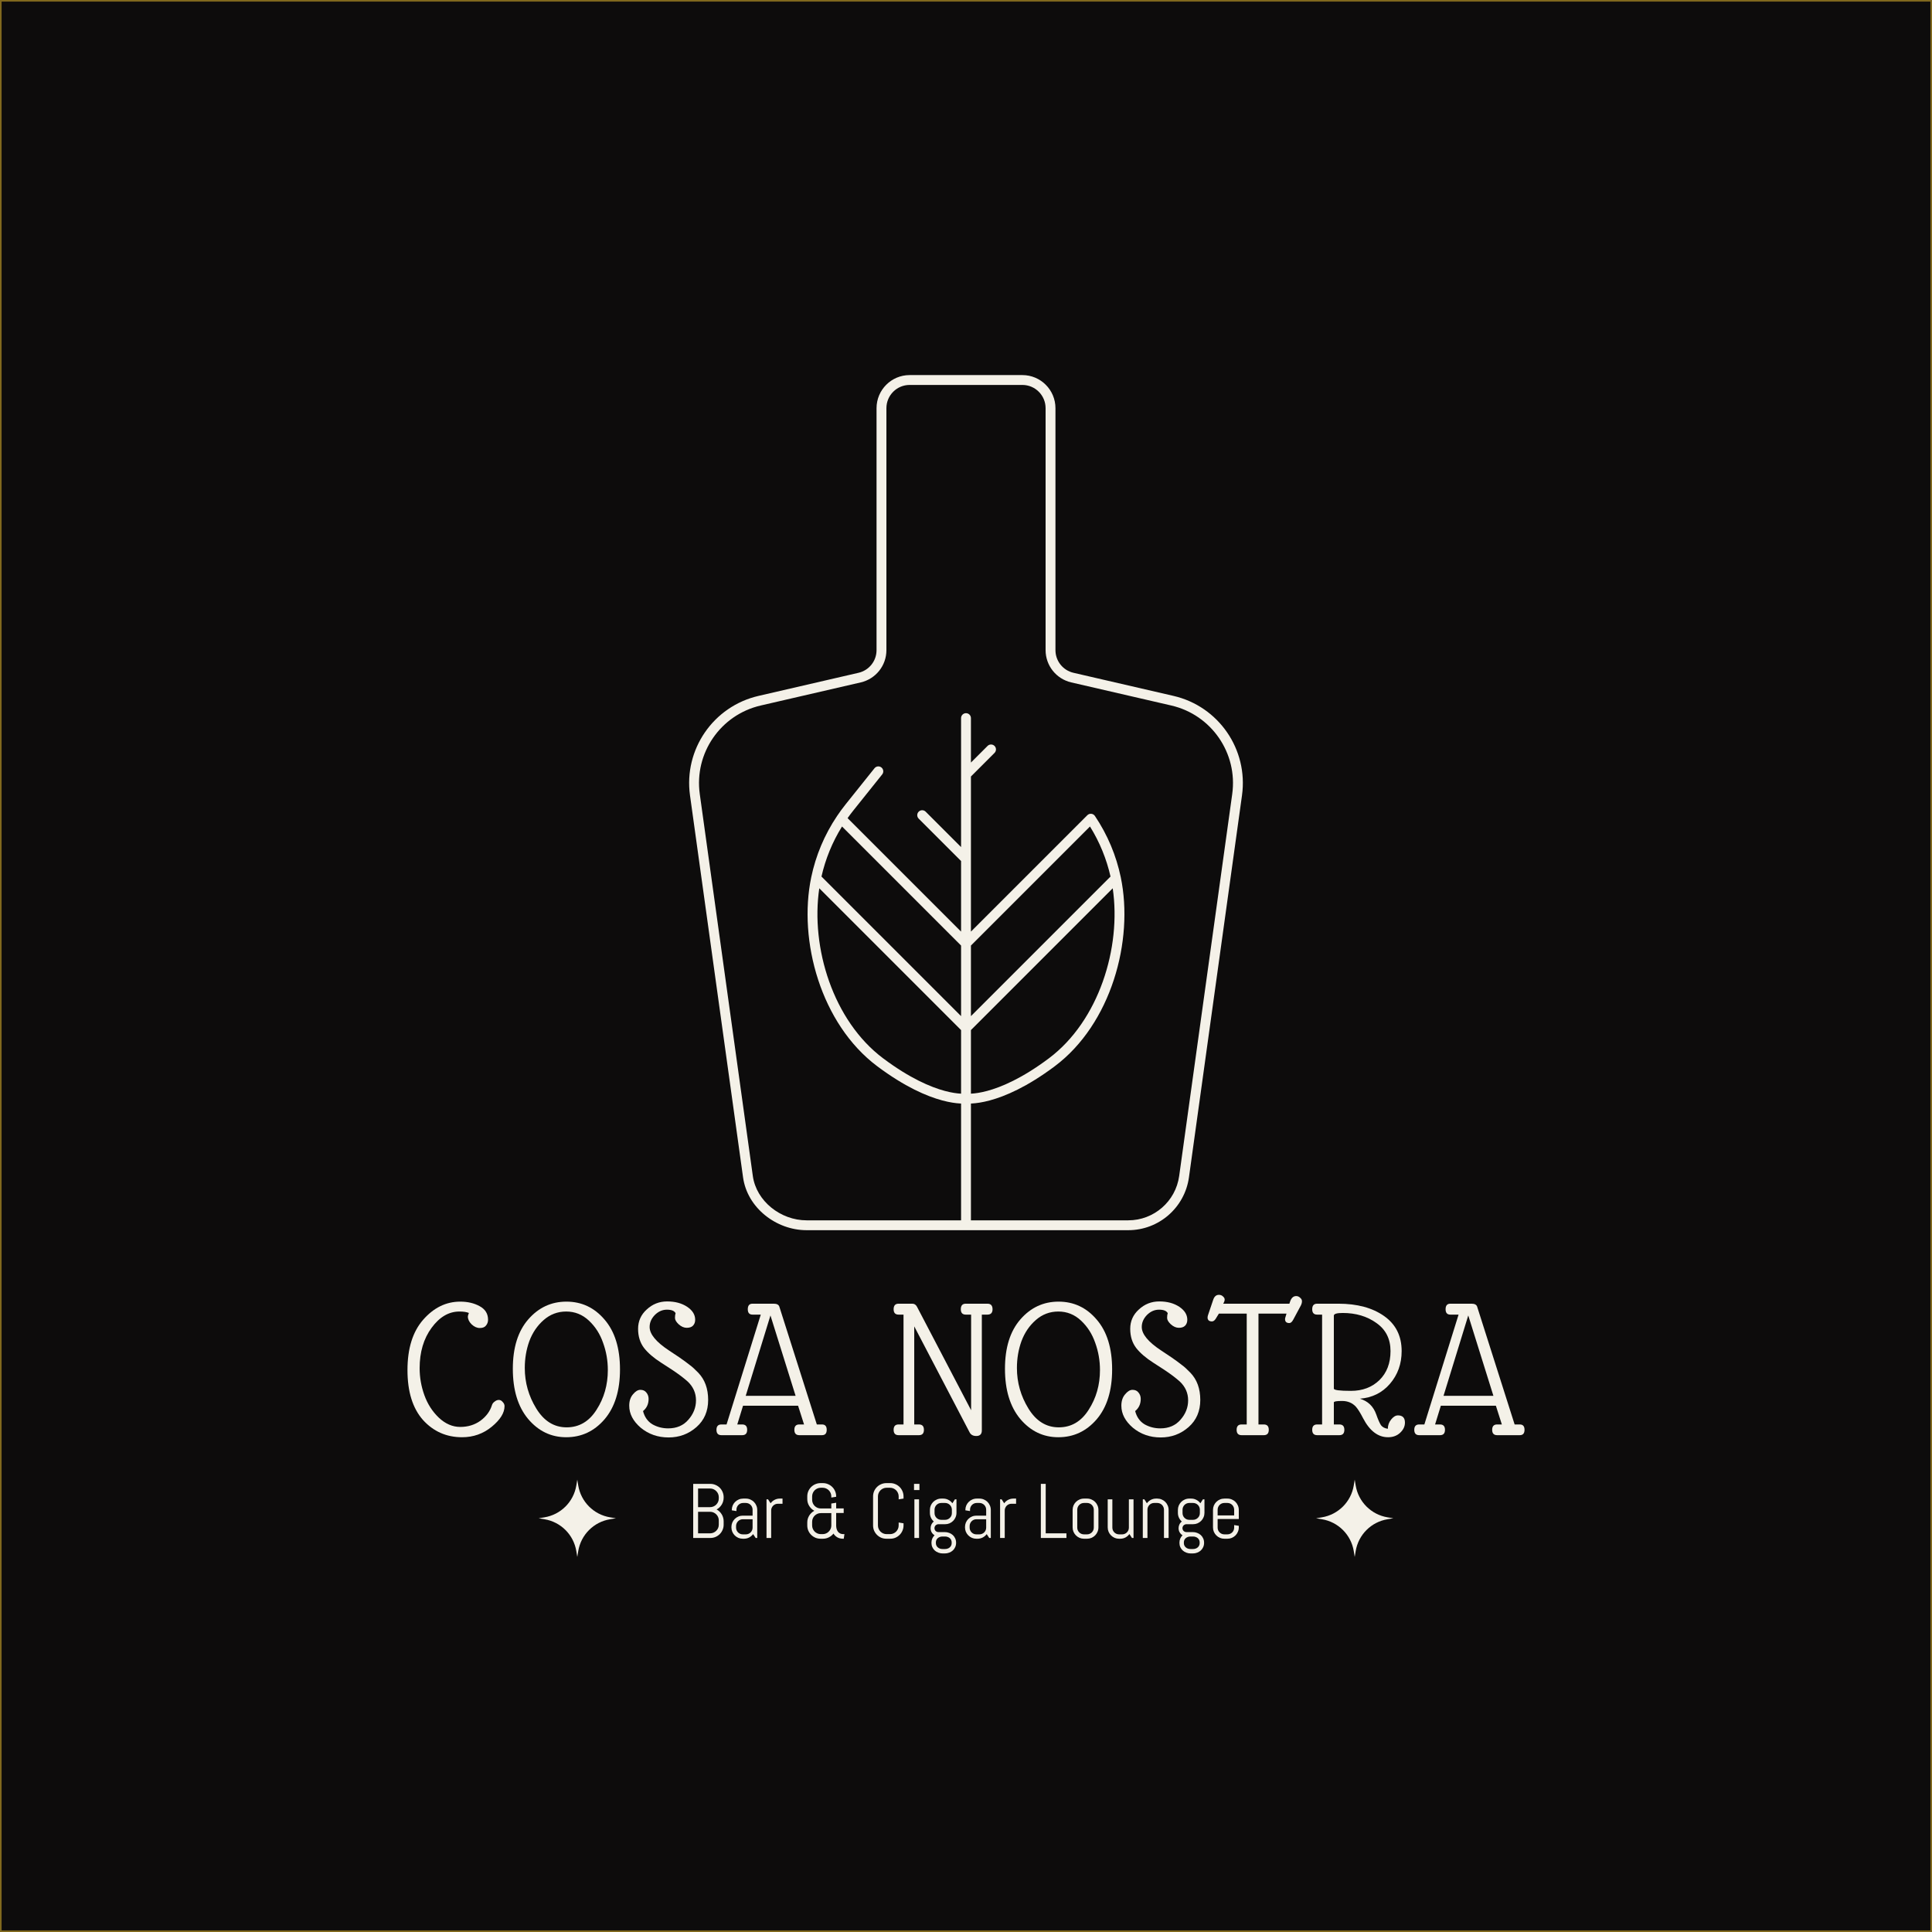 <svg width="300" height="300" viewBox="0 0 300 300" fill="none" xmlns="http://www.w3.org/2000/svg">
<rect width="300" height="300" fill="#0D0C0C"/>
<path d="M76.393 218.181C76.457 217.967 76.596 217.786 76.809 217.637C77.022 217.466 77.236 217.381 77.449 217.381C77.684 217.381 77.886 217.487 78.057 217.701C78.249 217.893 78.345 218.106 78.345 218.341C78.345 219.386 77.684 220.453 76.361 221.541C75.038 222.629 73.502 223.173 71.753 223.173C69.321 223.173 67.294 222.277 65.673 220.485C64.073 218.671 63.273 216.09 63.273 212.741C63.273 209.391 64.084 206.789 65.705 204.933C67.348 203.055 69.268 202.117 71.465 202.117C72.617 202.117 73.62 202.351 74.473 202.821C75.348 203.29 75.785 203.994 75.785 204.933C75.785 205.274 75.678 205.573 75.465 205.829C75.273 206.085 74.953 206.213 74.505 206.213C74.057 206.213 73.63 206.021 73.225 205.637C72.841 205.253 72.649 204.847 72.649 204.421C72.649 204.335 72.703 204.154 72.809 203.877C72.468 203.727 71.977 203.653 71.337 203.653C69.695 203.653 68.254 204.495 67.017 206.181C65.78 207.866 65.161 209.957 65.161 212.453C65.161 213.882 65.406 215.279 65.897 216.645C66.388 218.01 67.135 219.173 68.137 220.133C69.161 221.093 70.27 221.573 71.465 221.573C72.66 221.573 73.705 221.253 74.601 220.613C75.497 219.951 76.094 219.141 76.393 218.181Z" fill="#F4F1E8"/>
<path d="M96.272 212.645C96.272 215.93 95.472 218.511 93.872 220.389C92.272 222.245 90.288 223.173 87.92 223.173C85.573 223.173 83.6 222.223 82 220.325C80.421 218.426 79.632 215.834 79.632 212.549C79.632 209.263 80.432 206.703 82.032 204.869C83.632 203.034 85.605 202.117 87.952 202.117C90.32 202.117 92.293 203.045 93.872 204.901C95.472 206.757 96.272 209.338 96.272 212.645ZM93.648 208.517C93.179 207.151 92.443 205.999 91.44 205.061C90.437 204.122 89.264 203.653 87.92 203.653C86.597 203.653 85.435 204.09 84.432 204.965C83.429 205.839 82.683 206.938 82.192 208.261C81.723 209.562 81.488 210.949 81.488 212.421C81.488 214.682 82.085 216.783 83.28 218.725C84.475 220.666 86.043 221.637 87.984 221.637C89.925 221.637 91.472 220.73 92.624 218.917C93.797 217.103 94.384 215.045 94.384 212.741C94.384 211.269 94.139 209.861 93.648 208.517Z" fill="#F4F1E8"/>
<path d="M97.706 218.277C97.706 217.551 97.898 216.965 98.282 216.517C98.666 216.047 99.05 215.813 99.434 215.813C99.839 215.813 100.148 215.951 100.362 216.229C100.596 216.506 100.714 216.837 100.714 217.221C100.714 218.01 100.426 218.639 99.85 219.109C100.084 220.026 100.564 220.709 101.29 221.157C102.036 221.583 102.858 221.797 103.754 221.797C105.076 221.797 106.122 221.349 106.89 220.453C107.679 219.557 108.074 218.554 108.074 217.445C108.074 216.314 107.647 215.343 106.794 214.533C106.154 213.957 105.332 213.338 104.33 212.677L102.698 211.621C101.524 210.874 100.628 210.106 100.01 209.317C99.391 208.506 99.082 207.514 99.082 206.341C99.082 205.146 99.53 204.143 100.426 203.333C101.322 202.501 102.378 202.085 103.594 202.085C104.831 202.085 105.866 202.362 106.698 202.917C107.53 203.471 107.946 204.143 107.946 204.933C107.946 205.317 107.828 205.626 107.594 205.861C107.38 206.074 107.06 206.181 106.634 206.181C106.207 206.181 105.791 205.999 105.386 205.637C105.002 205.274 104.81 204.943 104.81 204.645C104.81 204.346 104.842 204.101 104.906 203.909C104.714 203.546 104.266 203.365 103.562 203.365C102.858 203.365 102.228 203.642 101.674 204.197C101.14 204.751 100.874 205.37 100.874 206.053C100.874 207.162 101.876 208.378 103.882 209.701L105.514 210.789C106.218 211.279 106.74 211.663 107.082 211.941C107.444 212.197 107.892 212.602 108.426 213.157C109.45 214.223 109.962 215.631 109.962 217.381C109.962 219.13 109.354 220.538 108.138 221.605C106.922 222.671 105.482 223.205 103.818 223.205C102.154 223.205 100.714 222.703 99.498 221.701C98.303 220.677 97.706 219.535 97.706 218.277Z" fill="#F4F1E8"/>
<path d="M127.636 221.189C128.127 221.189 128.372 221.466 128.372 222.021C128.372 222.575 128.127 222.853 127.636 222.853H124.116C123.604 222.853 123.348 222.575 123.348 222.021C123.348 221.466 123.604 221.189 124.116 221.189H124.852L123.924 218.277H115.38L114.484 221.189H115.252C115.764 221.189 116.02 221.466 116.02 222.021C116.02 222.575 115.764 222.853 115.252 222.853H112.02C111.508 222.853 111.252 222.575 111.252 222.021C111.252 221.466 111.508 221.189 112.02 221.189H112.82L118.132 204.133H116.852C116.361 204.133 116.116 203.855 116.116 203.301C116.116 202.725 116.361 202.437 116.852 202.437H120.148C120.617 202.437 120.905 202.586 121.012 202.885L126.836 221.189H127.636ZM115.796 216.741H123.54L119.636 204.261L115.796 216.741Z" fill="#F4F1E8"/>
<path d="M153.322 202.437C153.855 202.437 154.122 202.725 154.122 203.301C154.122 203.855 153.855 204.133 153.322 204.133H152.458V222.117C152.458 222.693 152.17 222.981 151.594 222.981C151.082 222.981 150.73 222.778 150.538 222.373L141.962 205.957V221.189H142.698C143.21 221.189 143.466 221.466 143.466 222.021C143.466 222.575 143.21 222.853 142.698 222.853H139.53C139.018 222.853 138.762 222.575 138.762 222.021C138.762 221.466 139.018 221.189 139.53 221.189H140.298V204.133H139.53C139.018 204.133 138.762 203.855 138.762 203.301C138.762 202.725 139.018 202.437 139.53 202.437H141.674C141.994 202.437 142.239 202.607 142.41 202.949L150.794 218.981V204.133H149.962C149.45 204.133 149.194 203.855 149.194 203.301C149.194 202.725 149.45 202.437 149.962 202.437H153.322Z" fill="#F4F1E8"/>
<path d="M172.691 212.645C172.691 215.93 171.891 218.511 170.291 220.389C168.691 222.245 166.707 223.173 164.339 223.173C161.992 223.173 160.019 222.223 158.419 220.325C156.84 218.426 156.051 215.834 156.051 212.549C156.051 209.263 156.851 206.703 158.451 204.869C160.051 203.034 162.024 202.117 164.371 202.117C166.739 202.117 168.712 203.045 170.291 204.901C171.891 206.757 172.691 209.338 172.691 212.645ZM170.067 208.517C169.597 207.151 168.861 205.999 167.859 205.061C166.856 204.122 165.683 203.653 164.339 203.653C163.016 203.653 161.853 204.09 160.851 204.965C159.848 205.839 159.101 206.938 158.611 208.261C158.141 209.562 157.907 210.949 157.907 212.421C157.907 214.682 158.504 216.783 159.699 218.725C160.893 220.666 162.461 221.637 164.403 221.637C166.344 221.637 167.891 220.73 169.043 218.917C170.216 217.103 170.803 215.045 170.803 212.741C170.803 211.269 170.557 209.861 170.067 208.517Z" fill="#F4F1E8"/>
<path d="M174.124 218.277C174.124 217.551 174.316 216.965 174.7 216.517C175.084 216.047 175.468 215.813 175.852 215.813C176.258 215.813 176.567 215.951 176.78 216.229C177.015 216.506 177.132 216.837 177.132 217.221C177.132 218.01 176.844 218.639 176.268 219.109C176.503 220.026 176.983 220.709 177.708 221.157C178.455 221.583 179.276 221.797 180.172 221.797C181.495 221.797 182.54 221.349 183.308 220.453C184.098 219.557 184.492 218.554 184.492 217.445C184.492 216.314 184.066 215.343 183.212 214.533C182.572 213.957 181.751 213.338 180.748 212.677L179.116 211.621C177.943 210.874 177.047 210.106 176.428 209.317C175.81 208.506 175.5 207.514 175.5 206.341C175.5 205.146 175.948 204.143 176.844 203.333C177.74 202.501 178.796 202.085 180.012 202.085C181.25 202.085 182.284 202.362 183.116 202.917C183.948 203.471 184.364 204.143 184.364 204.933C184.364 205.317 184.247 205.626 184.012 205.861C183.799 206.074 183.479 206.181 183.052 206.181C182.626 206.181 182.21 205.999 181.804 205.637C181.42 205.274 181.228 204.943 181.228 204.645C181.228 204.346 181.26 204.101 181.324 203.909C181.132 203.546 180.684 203.365 179.98 203.365C179.276 203.365 178.647 203.642 178.092 204.197C177.559 204.751 177.292 205.37 177.292 206.053C177.292 207.162 178.295 208.378 180.3 209.701L181.932 210.789C182.636 211.279 183.159 211.663 183.5 211.941C183.863 212.197 184.311 212.602 184.844 213.157C185.868 214.223 186.38 215.631 186.38 217.381C186.38 219.13 185.772 220.538 184.556 221.605C183.34 222.671 181.9 223.205 180.236 223.205C178.572 223.205 177.132 222.703 175.916 221.701C174.722 220.677 174.124 219.535 174.124 218.277Z" fill="#F4F1E8"/>
<path d="M189.271 201.061C189.527 201.061 189.74 201.146 189.911 201.317C190.081 201.466 190.167 201.626 190.167 201.797C190.167 201.967 190.092 202.181 189.943 202.437H200.215L200.311 202.149C200.503 201.551 200.823 201.253 201.271 201.253C201.505 201.253 201.708 201.338 201.879 201.509C202.071 201.658 202.167 201.839 202.167 202.053C202.167 202.266 202.113 202.479 202.007 202.693L200.823 204.901C200.631 205.263 200.428 205.445 200.215 205.445C199.767 205.445 199.543 205.242 199.543 204.837C199.543 204.709 199.564 204.602 199.607 204.517L199.767 203.973H195.415V221.189H196.247C196.759 221.189 197.015 221.466 197.015 222.021C197.015 222.575 196.759 222.853 196.247 222.853H192.791C192.279 222.853 192.023 222.575 192.023 222.021C192.023 221.466 192.279 221.189 192.791 221.189H193.591V203.973H189.271L188.759 204.805C188.588 205.061 188.396 205.189 188.183 205.189C187.969 205.189 187.799 205.135 187.671 205.029C187.564 204.901 187.511 204.762 187.511 204.613C187.511 204.442 187.543 204.282 187.607 204.133L188.375 201.861C188.545 201.327 188.844 201.061 189.271 201.061Z" fill="#F4F1E8"/>
<path d="M215.503 221.861C215.503 221.327 215.674 220.847 216.015 220.421C216.357 219.994 216.709 219.781 217.071 219.781C217.797 219.781 218.159 220.154 218.159 220.901C218.159 221.498 217.903 222.031 217.391 222.501C216.901 222.949 216.282 223.173 215.535 223.173C213.978 223.173 212.687 222.191 211.663 220.229C211.237 219.397 210.863 218.799 210.543 218.437C209.989 217.839 209.274 217.541 208.399 217.541C207.546 217.541 207.119 217.615 207.119 217.765V221.189H207.983C208.495 221.189 208.751 221.466 208.751 222.021C208.751 222.575 208.495 222.853 207.983 222.853H204.527C204.015 222.853 203.759 222.575 203.759 222.021C203.759 221.466 204.015 221.189 204.527 221.189H205.295V204.133H204.527C204.015 204.133 203.759 203.855 203.759 203.301C203.759 202.725 204.015 202.437 204.527 202.437H207.823C210.746 202.437 213.114 203.077 214.927 204.357C216.741 205.637 217.647 207.45 217.647 209.797C217.647 211.781 217.039 213.477 215.823 214.885C214.629 216.271 213.071 217.039 211.151 217.189C212.41 217.551 213.263 218.373 213.711 219.653C213.989 220.442 214.234 220.997 214.447 221.317C214.682 221.615 215.034 221.797 215.503 221.861ZM209.775 215.973C211.567 215.973 213.039 215.418 214.191 214.309C215.343 213.178 215.919 211.674 215.919 209.797C215.919 207.919 215.194 206.469 213.743 205.445C212.293 204.399 210.543 203.877 208.495 203.877C207.578 203.877 207.119 204.015 207.119 204.293V215.621C207.119 215.855 208.005 215.973 209.775 215.973Z" fill="#F4F1E8"/>
<path d="M235.991 221.189C236.482 221.189 236.727 221.466 236.727 222.021C236.727 222.575 236.482 222.853 235.991 222.853H232.471C231.959 222.853 231.703 222.575 231.703 222.021C231.703 221.466 231.959 221.189 232.471 221.189H233.207L232.279 218.277H223.735L222.839 221.189H223.607C224.119 221.189 224.375 221.466 224.375 222.021C224.375 222.575 224.119 222.853 223.607 222.853H220.375C219.863 222.853 219.607 222.575 219.607 222.021C219.607 221.466 219.863 221.189 220.375 221.189H221.175L226.487 204.133H225.207C224.716 204.133 224.471 203.855 224.471 203.301C224.471 202.725 224.716 202.437 225.207 202.437H228.503C228.972 202.437 229.26 202.586 229.367 202.885L235.191 221.189H235.991ZM224.151 216.741H231.895L227.991 204.261L224.151 216.741Z" fill="#F4F1E8"/>
<path d="M89.64 241.758L89.789 240.852C90.207 238.314 92.196 236.325 94.734 235.907L95.64 235.758L94.734 235.609C92.196 235.191 90.207 233.201 89.789 230.664L89.64 229.758L89.49 230.664C89.072 233.201 87.083 235.191 84.545 235.609L83.64 235.758L84.545 235.907C87.083 236.325 89.072 238.314 89.49 240.852L89.64 241.758Z" fill="#F4F1E8"/>
<path d="M112.368 236.754C112.368 237.039 112.313 237.307 112.204 237.557C112.099 237.807 111.952 238.025 111.765 238.213C111.577 238.4 111.356 238.549 111.103 238.658C110.853 238.764 110.585 238.816 110.3 238.816H107.64V230.414H110.3C110.585 230.414 110.853 230.469 111.103 230.578C111.356 230.684 111.577 230.83 111.765 231.018C111.952 231.205 112.099 231.426 112.204 231.68C112.313 231.93 112.368 232.197 112.368 232.482V232.564C112.368 232.764 112.341 232.955 112.286 233.139C112.235 233.318 112.161 233.486 112.063 233.643C111.966 233.799 111.851 233.941 111.718 234.07C111.585 234.195 111.437 234.301 111.272 234.387C111.437 234.473 111.585 234.58 111.718 234.709C111.851 234.834 111.966 234.977 112.063 235.137C112.161 235.293 112.235 235.463 112.286 235.646C112.341 235.826 112.368 236.016 112.368 236.215V236.754ZM111.612 236.092C111.612 235.904 111.577 235.73 111.507 235.57C111.437 235.406 111.339 235.264 111.214 235.143C111.093 235.021 110.95 234.926 110.786 234.855C110.626 234.785 110.452 234.75 110.265 234.75H108.396V238.096H110.265C110.452 238.096 110.626 238.061 110.786 237.99C110.95 237.92 111.093 237.824 111.214 237.703C111.339 237.582 111.437 237.441 111.507 237.281C111.577 237.117 111.612 236.941 111.612 236.754V236.092ZM111.612 232.482C111.612 232.295 111.577 232.121 111.507 231.961C111.437 231.797 111.339 231.654 111.214 231.533C111.093 231.408 110.95 231.311 110.786 231.24C110.626 231.17 110.452 231.135 110.265 231.135H108.396V234.029H110.265C110.452 234.029 110.626 233.994 110.786 233.924C110.95 233.854 111.093 233.758 111.214 233.637C111.339 233.512 111.437 233.369 111.507 233.209C111.577 233.045 111.612 232.869 111.612 232.682V232.482Z" fill="#F4F1E8"/>
<path d="M117.343 238.816L116.944 238.219C116.78 238.434 116.575 238.607 116.329 238.74C116.083 238.869 115.813 238.934 115.521 238.934H115.339C115.097 238.934 114.868 238.889 114.653 238.799C114.438 238.705 114.251 238.578 114.091 238.418C113.931 238.258 113.804 238.07 113.71 237.855C113.62 237.641 113.575 237.412 113.575 237.17V237.111C113.575 236.869 113.62 236.641 113.71 236.426C113.804 236.211 113.931 236.023 114.091 235.863C114.251 235.703 114.438 235.578 114.653 235.488C114.868 235.395 115.097 235.348 115.339 235.348H116.862V234.422C116.862 234.277 116.835 234.143 116.78 234.018C116.726 233.889 116.651 233.777 116.558 233.684C116.464 233.59 116.353 233.516 116.224 233.461C116.099 233.406 115.964 233.379 115.819 233.379H115.397C115.253 233.379 115.116 233.406 114.987 233.461C114.862 233.516 114.753 233.59 114.659 233.684C114.565 233.777 114.491 233.889 114.437 234.018C114.382 234.143 114.354 234.277 114.354 234.422V234.639L113.634 234.521V234.463C113.634 234.221 113.679 233.992 113.769 233.777C113.862 233.562 113.989 233.375 114.149 233.215C114.31 233.055 114.497 232.93 114.712 232.84C114.927 232.746 115.155 232.699 115.397 232.699H115.819C116.062 232.699 116.29 232.746 116.505 232.84C116.72 232.93 116.907 233.055 117.067 233.215C117.228 233.375 117.353 233.562 117.442 233.777C117.536 233.992 117.583 234.221 117.583 234.463V238.816H117.343ZM116.862 235.91H115.339C115.194 235.91 115.058 235.938 114.929 235.992C114.804 236.047 114.694 236.123 114.601 236.221C114.507 236.314 114.433 236.426 114.378 236.555C114.323 236.68 114.296 236.814 114.296 236.959V237.211C114.296 237.355 114.323 237.492 114.378 237.621C114.433 237.746 114.507 237.855 114.601 237.949C114.694 238.043 114.804 238.117 114.929 238.172C115.058 238.227 115.194 238.254 115.339 238.254H115.819C115.964 238.254 116.099 238.227 116.224 238.172C116.353 238.117 116.464 238.043 116.558 237.949C116.651 237.855 116.726 237.746 116.78 237.621C116.835 237.492 116.862 237.355 116.862 237.211V235.91Z" fill="#F4F1E8"/>
<path d="M120.788 233.502C120.644 233.502 120.507 233.529 120.378 233.584C120.253 233.639 120.144 233.713 120.05 233.807C119.956 233.9 119.882 234.012 119.827 234.141C119.772 234.266 119.745 234.4 119.745 234.545V238.816H119.024V232.816H119.265L119.657 233.426C119.821 233.203 120.026 233.027 120.272 232.898C120.522 232.766 120.794 232.699 121.087 232.699H121.509V233.502H120.788Z" fill="#F4F1E8"/>
<path d="M130.913 238.934C130.573 238.934 130.276 238.861 130.022 238.717C129.772 238.572 129.573 238.377 129.425 238.131C129.229 238.377 128.989 238.572 128.704 238.717C128.419 238.861 128.11 238.934 127.778 238.934H127.421C127.136 238.934 126.866 238.881 126.612 238.775C126.362 238.666 126.144 238.518 125.956 238.33C125.769 238.143 125.62 237.924 125.511 237.674C125.405 237.424 125.353 237.156 125.353 236.871V236.414C125.353 236.215 125.378 236.025 125.429 235.846C125.483 235.662 125.56 235.492 125.657 235.336C125.755 235.18 125.87 235.039 126.003 234.914C126.136 234.785 126.284 234.678 126.448 234.592C126.284 234.506 126.136 234.4 126.003 234.275C125.87 234.146 125.755 234.004 125.657 233.848C125.56 233.691 125.483 233.523 125.429 233.344C125.378 233.16 125.353 232.969 125.353 232.77V232.359C125.353 232.074 125.405 231.807 125.511 231.557C125.62 231.307 125.769 231.088 125.956 230.9C126.144 230.713 126.362 230.566 126.612 230.461C126.866 230.352 127.136 230.297 127.421 230.297H127.778C128.063 230.297 128.331 230.352 128.581 230.461C128.831 230.566 129.05 230.713 129.237 230.9C129.425 231.088 129.571 231.307 129.677 231.557C129.786 231.807 129.841 232.074 129.841 232.359V232.418L129.085 232.541V232.359C129.085 232.172 129.05 231.998 128.979 231.838C128.909 231.674 128.813 231.531 128.692 231.41C128.571 231.289 128.429 231.193 128.265 231.123C128.104 231.053 127.931 231.018 127.743 231.018H127.456C127.269 231.018 127.093 231.053 126.929 231.123C126.769 231.193 126.626 231.289 126.501 231.41C126.38 231.531 126.284 231.674 126.214 231.838C126.144 231.998 126.108 232.172 126.108 232.359V232.887C126.108 233.074 126.144 233.25 126.214 233.414C126.284 233.574 126.38 233.717 126.501 233.842C126.626 233.963 126.769 234.059 126.929 234.129C127.093 234.199 127.269 234.234 127.456 234.234H129.085V233.467L129.841 233.344V234.223H131.007V234.938H129.841V236.959C129.849 237.135 129.876 237.299 129.923 237.451C129.97 237.604 130.038 237.738 130.128 237.855C130.222 237.969 130.337 238.059 130.474 238.125C130.61 238.188 130.769 238.219 130.948 238.219H131.124L131.019 238.934H130.913ZM127.743 238.219C127.923 238.219 128.093 238.186 128.253 238.119C128.413 238.053 128.552 237.961 128.669 237.844C128.79 237.727 128.888 237.59 128.962 237.434C129.036 237.277 129.077 237.109 129.085 236.93V234.955H127.456C127.269 234.955 127.093 234.99 126.929 235.061C126.769 235.131 126.626 235.227 126.501 235.348C126.38 235.469 126.284 235.611 126.214 235.775C126.144 235.936 126.108 236.109 126.108 236.297V236.871C126.108 237.059 126.144 237.234 126.214 237.398C126.284 237.559 126.38 237.701 126.501 237.826C126.626 237.947 126.769 238.043 126.929 238.113C127.093 238.184 127.269 238.219 127.456 238.219H127.743Z" fill="#F4F1E8"/>
<path d="M140.3 236.871C140.3 237.156 140.245 237.424 140.136 237.674C140.03 237.924 139.884 238.143 139.696 238.33C139.509 238.518 139.29 238.666 139.04 238.775C138.79 238.881 138.522 238.934 138.237 238.934H137.64C137.354 238.934 137.085 238.881 136.831 238.775C136.581 238.666 136.362 238.518 136.175 238.33C135.987 238.143 135.839 237.924 135.729 237.674C135.624 237.424 135.571 237.156 135.571 236.871V232.359C135.571 232.074 135.624 231.807 135.729 231.557C135.839 231.307 135.987 231.088 136.175 230.9C136.362 230.713 136.581 230.566 136.831 230.461C137.085 230.352 137.354 230.297 137.64 230.297H138.237C138.522 230.297 138.79 230.352 139.04 230.461C139.29 230.566 139.509 230.713 139.696 230.9C139.884 231.088 140.03 231.307 140.136 231.557C140.245 231.807 140.3 232.074 140.3 232.359V232.699L139.544 232.816V232.359C139.544 232.172 139.509 231.998 139.438 231.838C139.368 231.674 139.272 231.531 139.151 231.41C139.03 231.289 138.888 231.193 138.724 231.123C138.563 231.053 138.39 231.018 138.202 231.018H137.675C137.487 231.018 137.312 231.053 137.147 231.123C136.987 231.193 136.845 231.289 136.72 231.41C136.599 231.531 136.503 231.674 136.433 231.838C136.362 231.998 136.327 232.172 136.327 232.359V236.871C136.327 237.059 136.362 237.234 136.433 237.398C136.503 237.559 136.599 237.701 136.72 237.826C136.845 237.947 136.987 238.043 137.147 238.113C137.312 238.184 137.487 238.219 137.675 238.219H138.202C138.39 238.219 138.563 238.184 138.724 238.113C138.888 238.043 139.03 237.947 139.151 237.826C139.272 237.701 139.368 237.559 139.438 237.398C139.509 237.234 139.544 237.059 139.544 236.871V236.414L140.3 236.537V236.871Z" fill="#F4F1E8"/>
<path d="M141.929 231.375V230.414H142.767V231.375H141.929ZM141.987 238.816V232.816H142.708V238.816H141.987Z" fill="#F4F1E8"/>
<path d="M148.462 239.572C148.462 239.814 148.415 240.037 148.321 240.24C148.231 240.443 148.106 240.617 147.946 240.762C147.786 240.906 147.599 241.018 147.384 241.096C147.169 241.178 146.94 241.219 146.698 241.219H146.399C146.157 241.219 145.929 241.178 145.714 241.096C145.499 241.018 145.312 240.906 145.151 240.762C144.991 240.617 144.864 240.443 144.771 240.24C144.681 240.037 144.636 239.814 144.636 239.572V239.549C144.636 239.314 144.679 239.1 144.765 238.904C144.851 238.709 144.968 238.539 145.116 238.395C144.929 238.281 144.778 238.129 144.665 237.938C144.556 237.742 144.501 237.527 144.501 237.293C144.501 237.082 144.546 236.887 144.636 236.707C144.726 236.523 144.849 236.375 145.005 236.262C144.817 236.098 144.669 235.9 144.56 235.67C144.45 235.439 144.396 235.188 144.396 234.914V234.463C144.396 234.221 144.44 233.992 144.53 233.777C144.624 233.562 144.751 233.375 144.911 233.215C145.071 233.055 145.259 232.93 145.474 232.84C145.688 232.746 145.917 232.699 146.159 232.699H146.458C146.751 232.699 147.021 232.766 147.267 232.898C147.517 233.027 147.724 233.203 147.888 233.426L148.28 232.816H148.521V234.914C148.521 235.156 148.474 235.385 148.38 235.6C148.29 235.814 148.165 236.002 148.005 236.162C147.845 236.322 147.657 236.449 147.442 236.543C147.228 236.633 146.999 236.678 146.757 236.678H145.714C145.632 236.678 145.554 236.695 145.479 236.73C145.405 236.762 145.339 236.805 145.28 236.859C145.226 236.914 145.183 236.98 145.151 237.059C145.12 237.133 145.104 237.211 145.104 237.293C145.104 237.375 145.12 237.453 145.151 237.527C145.183 237.602 145.226 237.668 145.28 237.727C145.339 237.781 145.405 237.824 145.479 237.855C145.554 237.887 145.632 237.902 145.714 237.902H146.698C146.94 237.902 147.169 237.943 147.384 238.025C147.599 238.104 147.786 238.215 147.946 238.359C148.106 238.504 148.231 238.678 148.321 238.881C148.415 239.084 148.462 239.307 148.462 239.549V239.572ZM147.806 234.422C147.806 234.277 147.778 234.143 147.724 234.018C147.669 233.889 147.593 233.777 147.495 233.684C147.401 233.59 147.29 233.516 147.161 233.461C147.036 233.406 146.901 233.379 146.757 233.379H146.159C146.015 233.379 145.878 233.406 145.749 233.461C145.624 233.516 145.515 233.59 145.421 233.684C145.327 233.777 145.253 233.889 145.198 234.018C145.144 234.143 145.116 234.277 145.116 234.422V234.955C145.116 235.1 145.144 235.236 145.198 235.365C145.253 235.49 145.327 235.6 145.421 235.693C145.515 235.787 145.624 235.861 145.749 235.916C145.878 235.971 146.015 235.998 146.159 235.998H146.757C146.901 235.998 147.036 235.971 147.161 235.916C147.29 235.861 147.401 235.787 147.495 235.693C147.593 235.6 147.669 235.49 147.724 235.365C147.778 235.236 147.806 235.1 147.806 234.955V234.422ZM147.776 239.514C147.776 239.369 147.749 239.238 147.694 239.121C147.64 239.008 147.565 238.912 147.472 238.834C147.378 238.756 147.267 238.695 147.138 238.652C147.013 238.609 146.878 238.588 146.733 238.588H146.364C146.22 238.588 146.083 238.609 145.954 238.652C145.829 238.695 145.72 238.756 145.626 238.834C145.532 238.912 145.458 239.008 145.403 239.121C145.349 239.238 145.321 239.369 145.321 239.514V239.607C145.321 239.752 145.349 239.881 145.403 239.994C145.458 240.107 145.532 240.203 145.626 240.281C145.72 240.363 145.829 240.426 145.954 240.469C146.083 240.512 146.22 240.533 146.364 240.533H146.733C146.878 240.533 147.013 240.512 147.138 240.469C147.267 240.426 147.378 240.363 147.472 240.281C147.565 240.203 147.64 240.107 147.694 239.994C147.749 239.881 147.776 239.752 147.776 239.607V239.514Z" fill="#F4F1E8"/>
<path d="M153.612 238.816L153.214 238.219C153.05 238.434 152.845 238.607 152.599 238.74C152.353 238.869 152.083 238.934 151.79 238.934H151.608C151.366 238.934 151.138 238.889 150.923 238.799C150.708 238.705 150.521 238.578 150.36 238.418C150.2 238.258 150.073 238.07 149.979 237.855C149.89 237.641 149.845 237.412 149.845 237.17V237.111C149.845 236.869 149.89 236.641 149.979 236.426C150.073 236.211 150.2 236.023 150.36 235.863C150.521 235.703 150.708 235.578 150.923 235.488C151.138 235.395 151.366 235.348 151.608 235.348H153.132V234.422C153.132 234.277 153.104 234.143 153.05 234.018C152.995 233.889 152.921 233.777 152.827 233.684C152.733 233.59 152.622 233.516 152.493 233.461C152.368 233.406 152.233 233.379 152.089 233.379H151.667C151.522 233.379 151.386 233.406 151.257 233.461C151.132 233.516 151.022 233.59 150.929 233.684C150.835 233.777 150.761 233.889 150.706 234.018C150.651 234.143 150.624 234.277 150.624 234.422V234.639L149.903 234.521V234.463C149.903 234.221 149.948 233.992 150.038 233.777C150.132 233.562 150.259 233.375 150.419 233.215C150.579 233.055 150.767 232.93 150.981 232.84C151.196 232.746 151.425 232.699 151.667 232.699H152.089C152.331 232.699 152.56 232.746 152.774 232.84C152.989 232.93 153.177 233.055 153.337 233.215C153.497 233.375 153.622 233.562 153.712 233.777C153.806 233.992 153.853 234.221 153.853 234.463V238.816H153.612ZM153.132 235.91H151.608C151.464 235.91 151.327 235.938 151.198 235.992C151.073 236.047 150.964 236.123 150.87 236.221C150.776 236.314 150.702 236.426 150.647 236.555C150.593 236.68 150.565 236.814 150.565 236.959V237.211C150.565 237.355 150.593 237.492 150.647 237.621C150.702 237.746 150.776 237.855 150.87 237.949C150.964 238.043 151.073 238.117 151.198 238.172C151.327 238.227 151.464 238.254 151.608 238.254H152.089C152.233 238.254 152.368 238.227 152.493 238.172C152.622 238.117 152.733 238.043 152.827 237.949C152.921 237.855 152.995 237.746 153.05 237.621C153.104 237.492 153.132 237.355 153.132 237.211V235.91Z" fill="#F4F1E8"/>
<path d="M157.058 233.502C156.913 233.502 156.776 233.529 156.647 233.584C156.522 233.639 156.413 233.713 156.319 233.807C156.226 233.9 156.151 234.012 156.097 234.141C156.042 234.266 156.015 234.4 156.015 234.545V238.816H155.294V232.816H155.534L155.927 233.426C156.091 233.203 156.296 233.027 156.542 232.898C156.792 232.766 157.063 232.699 157.356 232.699H157.778V233.502H157.058Z" fill="#F4F1E8"/>
<path d="M161.622 238.816V230.414H162.378V238.096H165.595V238.816H161.622Z" fill="#F4F1E8"/>
<path d="M170.563 237.17C170.563 237.412 170.517 237.641 170.423 237.855C170.333 238.07 170.208 238.258 170.048 238.418C169.888 238.578 169.7 238.705 169.485 238.799C169.271 238.889 169.042 238.934 168.8 238.934H168.319C168.077 238.934 167.849 238.889 167.634 238.799C167.419 238.705 167.231 238.578 167.071 238.418C166.911 238.258 166.784 238.07 166.69 237.855C166.601 237.641 166.556 237.412 166.556 237.17V234.463C166.556 234.221 166.601 233.992 166.69 233.777C166.784 233.562 166.911 233.375 167.071 233.215C167.231 233.055 167.419 232.93 167.634 232.84C167.849 232.746 168.077 232.699 168.319 232.699H168.8C169.042 232.699 169.271 232.746 169.485 232.84C169.7 232.93 169.888 233.055 170.048 233.215C170.208 233.375 170.333 233.562 170.423 233.777C170.517 233.992 170.563 234.221 170.563 234.463V237.17ZM169.843 234.422C169.843 234.277 169.815 234.143 169.761 234.018C169.706 233.889 169.632 233.777 169.538 233.684C169.444 233.59 169.333 233.516 169.204 233.461C169.079 233.406 168.944 233.379 168.8 233.379H168.319C168.175 233.379 168.038 233.406 167.909 233.461C167.784 233.516 167.675 233.59 167.581 233.684C167.487 233.777 167.413 233.889 167.358 234.018C167.304 234.143 167.276 234.277 167.276 234.422V237.211C167.276 237.355 167.304 237.492 167.358 237.621C167.413 237.746 167.487 237.855 167.581 237.949C167.675 238.043 167.784 238.117 167.909 238.172C168.038 238.227 168.175 238.254 168.319 238.254H168.8C168.944 238.254 169.079 238.227 169.204 238.172C169.333 238.117 169.444 238.043 169.538 237.949C169.632 237.855 169.706 237.746 169.761 237.621C169.815 237.492 169.843 237.355 169.843 237.211V234.422Z" fill="#F4F1E8"/>
<path d="M175.772 238.816L175.374 238.207C175.21 238.43 175.005 238.607 174.759 238.74C174.513 238.869 174.243 238.934 173.95 238.934H173.769C173.526 238.934 173.298 238.889 173.083 238.799C172.868 238.705 172.681 238.578 172.521 238.418C172.36 238.258 172.233 238.07 172.14 237.855C172.05 237.641 172.005 237.412 172.005 237.17V232.816H172.726V237.211C172.726 237.355 172.753 237.492 172.808 237.621C172.862 237.746 172.937 237.855 173.03 237.949C173.124 238.043 173.233 238.117 173.358 238.172C173.487 238.227 173.624 238.254 173.769 238.254H174.249C174.394 238.254 174.528 238.227 174.653 238.172C174.782 238.117 174.894 238.043 174.987 237.949C175.081 237.855 175.155 237.746 175.21 237.621C175.265 237.492 175.292 237.355 175.292 237.211V232.816H176.013V238.816H175.772Z" fill="#F4F1E8"/>
<path d="M180.741 238.816V234.422C180.741 234.277 180.714 234.143 180.659 234.018C180.604 233.889 180.53 233.777 180.437 233.684C180.343 233.59 180.231 233.516 180.103 233.461C179.978 233.406 179.843 233.379 179.698 233.379H179.218C179.073 233.379 178.937 233.406 178.808 233.461C178.683 233.516 178.573 233.59 178.479 233.684C178.386 233.777 178.312 233.889 178.257 234.018C178.202 234.143 178.175 234.277 178.175 234.422V238.816H177.454V232.816H177.694L178.087 233.426C178.251 233.203 178.456 233.027 178.702 232.898C178.952 232.766 179.224 232.699 179.517 232.699H179.698C179.94 232.699 180.169 232.746 180.384 232.84C180.599 232.93 180.786 233.055 180.946 233.215C181.106 233.375 181.231 233.562 181.321 233.777C181.415 233.992 181.462 234.221 181.462 234.463V238.816H180.741Z" fill="#F4F1E8"/>
<path d="M186.97 239.572C186.97 239.814 186.923 240.037 186.829 240.24C186.739 240.443 186.614 240.617 186.454 240.762C186.294 240.906 186.106 241.018 185.892 241.096C185.677 241.178 185.448 241.219 185.206 241.219H184.907C184.665 241.219 184.437 241.178 184.222 241.096C184.007 241.018 183.819 240.906 183.659 240.762C183.499 240.617 183.372 240.443 183.278 240.24C183.188 240.037 183.144 239.814 183.144 239.572V239.549C183.144 239.314 183.187 239.1 183.272 238.904C183.358 238.709 183.476 238.539 183.624 238.395C183.437 238.281 183.286 238.129 183.173 237.938C183.063 237.742 183.009 237.527 183.009 237.293C183.009 237.082 183.054 236.887 183.144 236.707C183.233 236.523 183.356 236.375 183.513 236.262C183.325 236.098 183.177 235.9 183.067 235.67C182.958 235.439 182.903 235.188 182.903 234.914V234.463C182.903 234.221 182.948 233.992 183.038 233.777C183.132 233.562 183.259 233.375 183.419 233.215C183.579 233.055 183.767 232.93 183.981 232.84C184.196 232.746 184.425 232.699 184.667 232.699H184.966C185.259 232.699 185.528 232.766 185.774 232.898C186.024 233.027 186.231 233.203 186.396 233.426L186.788 232.816H187.028V234.914C187.028 235.156 186.981 235.385 186.888 235.6C186.798 235.814 186.673 236.002 186.513 236.162C186.353 236.322 186.165 236.449 185.95 236.543C185.735 236.633 185.507 236.678 185.265 236.678H184.222C184.14 236.678 184.062 236.695 183.987 236.73C183.913 236.762 183.847 236.805 183.788 236.859C183.733 236.914 183.69 236.98 183.659 237.059C183.628 237.133 183.612 237.211 183.612 237.293C183.612 237.375 183.628 237.453 183.659 237.527C183.69 237.602 183.733 237.668 183.788 237.727C183.847 237.781 183.913 237.824 183.987 237.855C184.062 237.887 184.14 237.902 184.222 237.902H185.206C185.448 237.902 185.677 237.943 185.892 238.025C186.106 238.104 186.294 238.215 186.454 238.359C186.614 238.504 186.739 238.678 186.829 238.881C186.923 239.084 186.97 239.307 186.97 239.549V239.572ZM186.313 234.422C186.313 234.277 186.286 234.143 186.231 234.018C186.177 233.889 186.101 233.777 186.003 233.684C185.909 233.59 185.798 233.516 185.669 233.461C185.544 233.406 185.409 233.379 185.265 233.379H184.667C184.522 233.379 184.386 233.406 184.257 233.461C184.132 233.516 184.022 233.59 183.929 233.684C183.835 233.777 183.761 233.889 183.706 234.018C183.651 234.143 183.624 234.277 183.624 234.422V234.955C183.624 235.1 183.651 235.236 183.706 235.365C183.761 235.49 183.835 235.6 183.929 235.693C184.022 235.787 184.132 235.861 184.257 235.916C184.386 235.971 184.522 235.998 184.667 235.998H185.265C185.409 235.998 185.544 235.971 185.669 235.916C185.798 235.861 185.909 235.787 186.003 235.693C186.101 235.6 186.177 235.49 186.231 235.365C186.286 235.236 186.313 235.1 186.313 234.955V234.422ZM186.284 239.514C186.284 239.369 186.257 239.238 186.202 239.121C186.147 239.008 186.073 238.912 185.979 238.834C185.886 238.756 185.774 238.695 185.646 238.652C185.521 238.609 185.386 238.588 185.241 238.588H184.872C184.728 238.588 184.591 238.609 184.462 238.652C184.337 238.695 184.228 238.756 184.134 238.834C184.04 238.912 183.966 239.008 183.911 239.121C183.856 239.238 183.829 239.369 183.829 239.514V239.607C183.829 239.752 183.856 239.881 183.911 239.994C183.966 240.107 184.04 240.203 184.134 240.281C184.228 240.363 184.337 240.426 184.462 240.469C184.591 240.512 184.728 240.533 184.872 240.533H185.241C185.386 240.533 185.521 240.512 185.646 240.469C185.774 240.426 185.886 240.363 185.979 240.281C186.073 240.203 186.147 240.107 186.202 239.994C186.257 239.881 186.284 239.752 186.284 239.607V239.514Z" fill="#F4F1E8"/>
<path d="M192.36 237.17C192.36 237.412 192.313 237.641 192.22 237.855C192.13 238.07 192.005 238.258 191.845 238.418C191.685 238.578 191.497 238.705 191.282 238.799C191.067 238.889 190.839 238.934 190.597 238.934H190.116C189.874 238.934 189.646 238.889 189.431 238.799C189.216 238.705 189.028 238.578 188.868 238.418C188.708 238.258 188.581 238.07 188.487 237.855C188.397 237.641 188.353 237.412 188.353 237.17V234.463C188.353 234.221 188.397 233.992 188.487 233.777C188.581 233.562 188.708 233.375 188.868 233.215C189.028 233.055 189.216 232.93 189.431 232.84C189.646 232.746 189.874 232.699 190.116 232.699H190.597C190.839 232.699 191.067 232.746 191.282 232.84C191.497 232.93 191.685 233.055 191.845 233.215C192.005 233.375 192.13 233.562 192.22 233.777C192.313 233.992 192.36 234.221 192.36 234.463V235.875H189.073V237.211C189.073 237.355 189.101 237.492 189.155 237.621C189.21 237.746 189.284 237.855 189.378 237.949C189.472 238.043 189.581 238.117 189.706 238.172C189.835 238.227 189.972 238.254 190.116 238.254H190.597C190.741 238.254 190.876 238.227 191.001 238.172C191.13 238.117 191.241 238.043 191.335 237.949C191.429 237.855 191.503 237.746 191.558 237.621C191.612 237.492 191.64 237.355 191.64 237.211V236.812L192.36 236.93V237.17ZM191.64 234.422C191.64 234.277 191.612 234.143 191.558 234.018C191.503 233.889 191.429 233.777 191.335 233.684C191.241 233.59 191.13 233.516 191.001 233.461C190.876 233.406 190.741 233.379 190.597 233.379H190.116C189.972 233.379 189.835 233.406 189.706 233.461C189.581 233.516 189.472 233.59 189.378 233.684C189.284 233.777 189.21 233.889 189.155 234.018C189.101 234.143 189.073 234.277 189.073 234.422V235.312H191.64V234.422Z" fill="#F4F1E8"/>
<path d="M210.36 241.758L210.51 240.852C210.928 238.314 212.917 236.325 215.455 235.907L216.36 235.758L215.455 235.609C212.917 235.191 210.928 233.201 210.51 230.664L210.36 229.758L210.211 230.664C209.793 233.201 207.804 235.191 205.266 235.609L204.36 235.758L205.266 235.907C207.804 236.325 209.793 238.314 210.211 240.852L210.36 241.758Z" fill="#F4F1E8"/>
<path fill-rule="evenodd" clip-rule="evenodd" d="M136.109 63.383C136.109 60.544 138.411 58.242 141.25 58.242H158.75C161.589 58.242 163.891 60.544 163.891 63.383V100.955C163.891 102.635 165.05 104.093 166.688 104.471L182.224 108.06C189.233 109.679 193.846 116.38 192.857 123.505L184.619 182.817C183.966 187.521 179.943 191.023 175.194 191.023H125.244C120.541 191.023 116.041 187.566 115.381 182.817L107.143 123.505C106.154 116.38 110.767 109.679 117.776 108.06L133.312 104.471C134.95 104.093 136.109 102.635 136.109 100.955V63.383ZM141.25 59.773C139.257 59.773 137.641 61.389 137.641 63.383V100.955C137.641 103.348 135.989 105.425 133.657 105.963L118.12 109.552C111.884 110.992 107.78 116.955 108.66 123.294L116.898 182.606C117.44 186.509 121.212 189.492 125.244 189.492H149.234L149.234 171.354C149.18 171.352 149.122 171.35 149.062 171.347C148.419 171.311 147.491 171.193 146.301 170.872C143.919 170.23 140.499 168.776 136.207 165.558C127.482 159.014 123.902 146.086 125.973 136.198C126.667 132.882 127.997 129.654 129.985 126.7C130.401 126.081 130.846 125.474 131.321 124.881L135.791 119.293C136.055 118.963 136.537 118.91 136.867 119.174C137.197 119.438 137.251 119.92 136.987 120.25L132.517 125.838C132.202 126.231 131.9 126.632 131.612 127.037L149.234 144.659V133.7L142.653 127.119C142.354 126.82 142.354 126.335 142.653 126.036C142.952 125.737 143.437 125.737 143.736 126.036L149.234 131.534V111.508C149.234 111.085 149.577 110.742 150 110.742C150.423 110.742 150.766 111.085 150.766 111.508V118.409L153.348 115.828C153.647 115.529 154.131 115.529 154.43 115.828C154.729 116.127 154.729 116.611 154.43 116.91L150.766 120.575V144.659L168.839 126.586C169.001 126.424 169.226 126.343 169.454 126.365C169.682 126.387 169.888 126.51 170.016 126.7C172.004 129.654 173.333 132.882 174.028 136.198C176.098 146.086 172.518 159.014 163.793 165.558C159.501 168.776 156.081 170.23 153.699 170.872C152.509 171.193 151.581 171.311 150.938 171.347C150.878 171.35 150.821 171.352 150.766 171.354L150.766 189.492H175.194C179.179 189.492 182.554 186.554 183.102 182.606L191.34 123.294C192.221 116.955 188.116 110.992 181.88 109.552L166.343 105.963C164.011 105.425 162.359 103.348 162.359 100.955V63.383C162.359 61.389 160.743 59.773 158.75 59.773H141.25ZM150.766 169.822C150.794 169.821 150.823 169.819 150.854 169.818C151.391 169.788 152.213 169.687 153.3 169.394C155.473 168.808 158.72 167.448 162.874 164.333C170.635 158.512 174.145 147.131 172.782 137.933L150.766 159.95V169.822ZM150.766 157.784L172.441 136.109C171.831 133.414 170.773 130.786 169.252 128.339L150.766 146.825V157.784ZM149.234 146.825L130.748 128.339C129.227 130.786 128.169 133.414 127.559 136.109L149.234 157.784V146.825ZM149.234 159.95L127.218 137.933C125.855 147.131 129.365 158.512 137.126 164.333C141.28 167.448 144.527 168.808 146.7 169.394C147.787 169.687 148.609 169.788 149.146 169.818C149.177 169.819 149.206 169.821 149.234 169.822V159.95Z" fill="#F4F1E8"/>
<rect x="0.125" y="0.125" width="299.75" height="299.75" stroke="#F4C430" stroke-opacity="0.5" stroke-width="0.25"/>
</svg>
